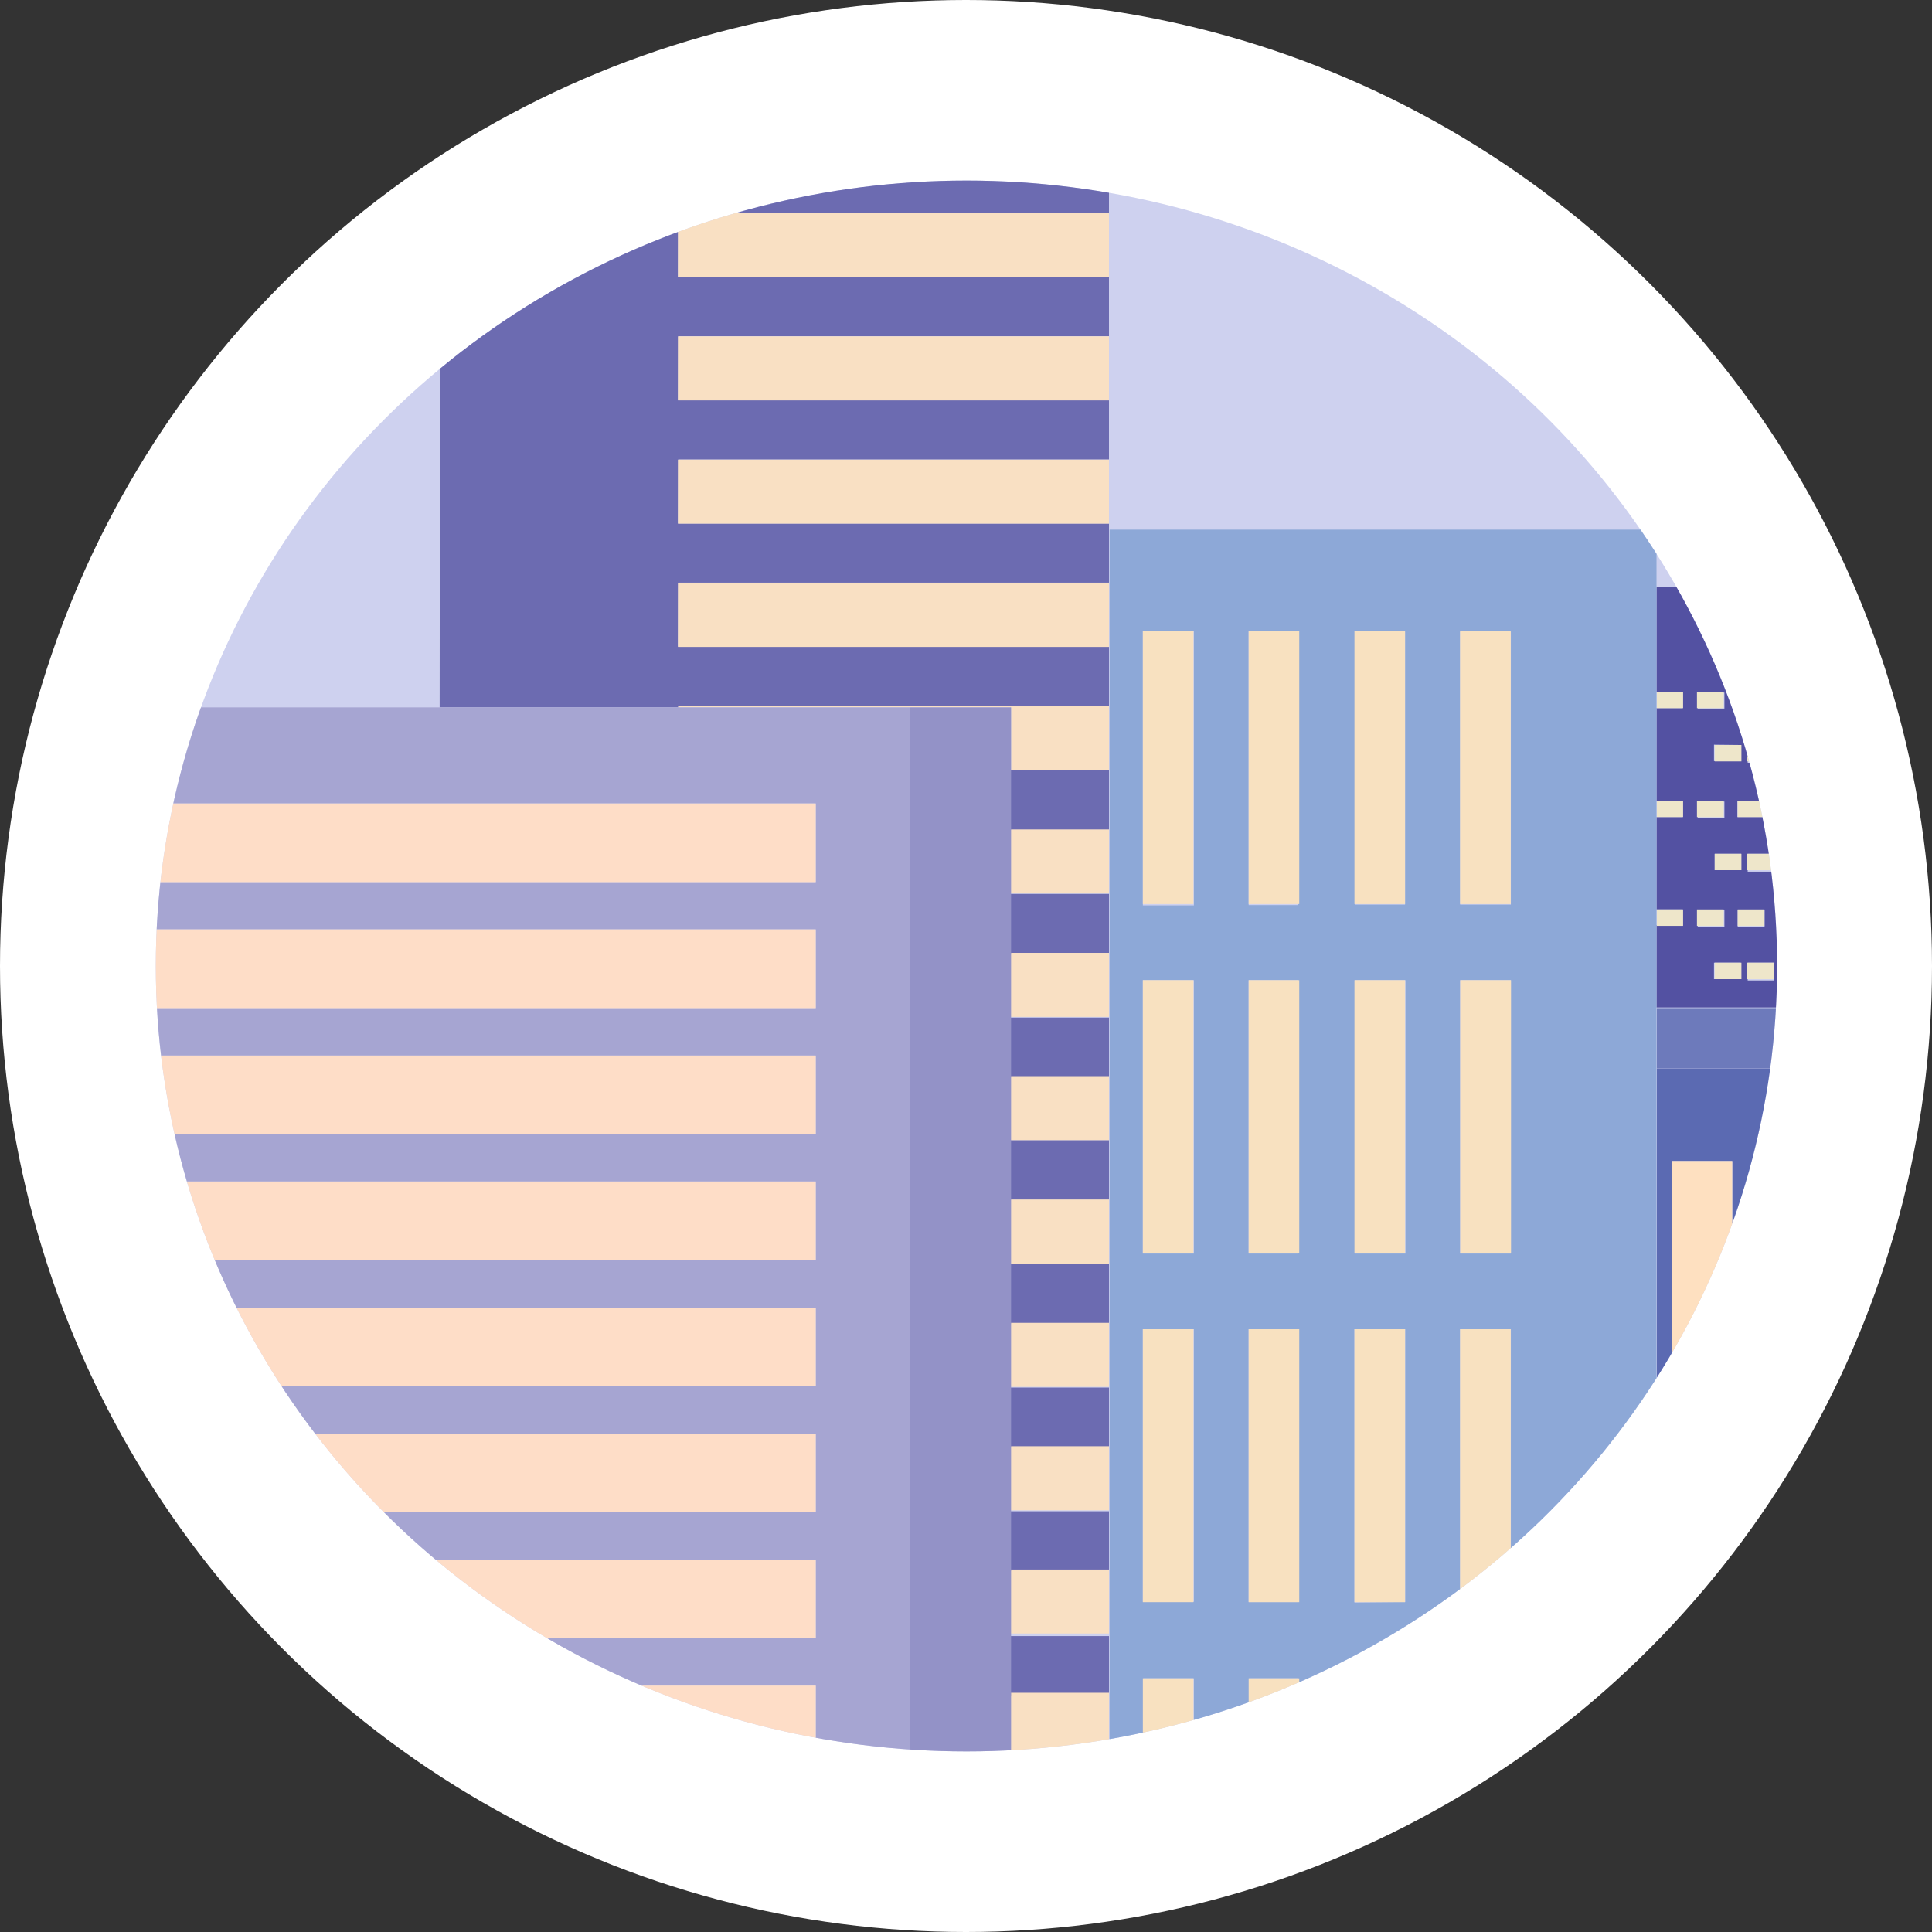 <svg xmlns="http://www.w3.org/2000/svg" xmlns:xlink="http://www.w3.org/1999/xlink" viewBox="0 0 129.46 129.46"><rect x="0" y="0" width="129.46" height="129.46" fill="#333333" stroke="none"/><defs><style>.cls-1{fill:none;}.cls-2{fill:#fff;}.cls-3{clip-path:url(#clip-path);}.cls-4{fill:#ced1ef;}.cls-5{fill:#5351a2;}.cls-6{fill:#eee6ca;}.cls-7{fill:#5b6ab2;}.cls-8{fill:#6d7abb;}.cls-9{fill:#fee0c0;}.cls-10{fill:#4e61ac;}.cls-11{fill:#8da8d7;}.cls-12{fill:#f8e1c0;}.cls-13{fill:#6c6bb1;}.cls-14{fill:#f9e0c3;}.cls-15{fill:#a6a5d2;}.cls-16{fill:#9392c7;}.cls-17{fill:#feddc7;}</style><clipPath id="clip-path"><ellipse class="cls-1" cx="64.76" cy="64.73" rx="54.32" ry="52.63"/></clipPath></defs><g id="Layer_2" data-name="Layer 2"><g id="Layer_1-2" data-name="Layer 1"><circle class="cls-2" cx="64.73" cy="64.73" r="64.73"/><g class="cls-3"><g id="Layer_2-2" data-name="Layer 2"><g id="Layer_1-2-2" data-name="Layer 1-2"><rect class="cls-4" x="5.22" y="-8.96" width="119.01" height="136.09"/><path class="cls-1" d="M29.46,47.4V4.09a7.37,7.37,0,0,1,1.15-1.77H5.22V47.45Z"/><polygon class="cls-1" points="105.64 35.49 111.02 35.49 111.02 35.49 111.02 39.34 124.24 39.34 124.24 2.29 74.31 2.29 74.31 35.49 105.64 35.49"/><path class="cls-5" d="M111,46.35h1.75v1.1H111v6.2h1.75v1.1H111v6.19h1.75V62H111v5.51h13.22V39.35H111Zm5.64,19.26h-1.79v-1.1h1.79Zm0-15.69V51h-1.79v-1.1Zm-.22-2.47v-1.1h1.8v1.1Zm0,6.2h1.8v1.1h-1.8Zm.25,3.56v1.1H114.9v-1.1ZM116.44,61h1.8v1.1h-1.8Zm2.41,4.7h-1.74V64.51h1.79Zm0-7.29h-1.74V57.21h1.79Zm0-7.3h-1.74V49.92h1.79Zm.36-8.39H121v1h-1.79Zm0,7.29H121v1.1h-1.79Zm0,7.3H121v1.1h-1.79Zm0,7.29H121v1.1h-1.79Zm-2.1-21.95h1.79v1.07h-1.79Zm-2.16,0h1.78v1.07H115Zm-1.19,3.76h1.79v1.07h-1.79Zm0,7.3h1.79v1.1h-1.79Zm0,7.29h1.79v1.1h-1.79Z"/><rect class="cls-6" x="114.9" y="64.51" width="1.79" height="1.1"/><rect class="cls-6" x="117.06" y="64.51" width="1.79" height="1.1"/><rect class="cls-6" x="119.21" y="64.51" width="1.79" height="1.1"/><rect class="cls-6" x="114.9" y="57.21" width="1.79" height="1.1"/><rect class="cls-6" x="117.06" y="57.21" width="1.79" height="1.1"/><rect class="cls-6" x="119.21" y="57.21" width="1.79" height="1.1"/><rect class="cls-6" x="111.02" y="60.94" width="1.76" height="1.1"/><rect class="cls-6" x="113.71" y="60.94" width="1.79" height="1.1"/><rect class="cls-6" x="116.44" y="60.94" width="1.79" height="1.1"/><rect class="cls-6" x="114.9" y="49.92" width="1.79" height="1.1"/><rect class="cls-6" x="117.06" y="49.92" width="1.79" height="1.1"/><rect class="cls-6" x="119.21" y="49.92" width="1.79" height="1.1"/><rect class="cls-6" x="111.02" y="53.65" width="1.76" height="1.1"/><rect class="cls-6" x="113.71" y="53.65" width="1.79" height="1.1"/><rect class="cls-6" x="116.44" y="53.65" width="1.79" height="1.1"/><rect class="cls-6" x="114.9" y="42.62" width="1.79" height="1.1"/><rect class="cls-6" x="117.06" y="42.62" width="1.79" height="1.1"/><rect class="cls-6" x="119.21" y="42.62" width="1.79" height="1.1"/><rect class="cls-6" x="111.02" y="46.35" width="1.76" height="1.1"/><rect class="cls-6" x="113.71" y="46.35" width="1.79" height="1.1"/><rect class="cls-6" x="116.44" y="46.35" width="1.79" height="1.1"/><polygon class="cls-7" points="111.02 121.29 112.02 121.29 112.02 77.8 116.08 77.8 116.08 121.29 118.77 121.29 118.77 77.8 122.83 77.8 122.83 121.29 124.24 121.29 124.24 71.61 111.02 71.61 111.02 121.29"/><rect class="cls-8" x="111.02" y="67.55" width="13.22" height="4.05"/><rect class="cls-9" x="112.02" y="77.8" width="4.05" height="43.48"/><rect class="cls-10" x="118.76" y="77.8" width="4.05" height="43.48"/><path class="cls-11" d="M111,71.61V35.49H74.35v85.8h2.26v-8.83H80v8.83h3.7v-8.83H87v8.83h3.76v-8.83h3.4v8.83h3.69v-8.83h3.4v8.83H111ZM80,107.33H76.58V89.07H80ZM80,84H76.58V65.68H80Zm0-23.33H76.58V42.29H80ZM101.24,84h-3.4V65.68h3.4Zm0,23.38h-3.4V89.07h3.4Zm-3.4-65.06h3.4V60.62h-3.4Zm-3.69,0V60.62H90.78V42.29ZM90.78,84V65.68h3.4V84ZM87,107.35H83.67V89.07H87ZM87,84H83.67V65.68H87Zm0-23.35H83.67V42.29H87Zm3.76,46.73V89.07h3.4v18.28Z"/><rect class="cls-12" x="76.58" y="112.46" width="3.39" height="8.83"/><rect class="cls-12" x="83.67" y="112.46" width="3.39" height="8.83"/><rect class="cls-12" x="90.76" y="112.46" width="3.39" height="8.83"/><rect class="cls-12" x="97.84" y="112.46" width="3.39" height="8.83"/><rect class="cls-12" x="76.58" y="89.07" width="3.39" height="18.29"/><rect class="cls-12" x="83.67" y="89.07" width="3.39" height="18.29"/><rect class="cls-12" x="90.76" y="89.07" width="3.39" height="18.29"/><rect class="cls-12" x="97.84" y="89.07" width="3.39" height="18.29"/><rect class="cls-12" x="76.58" y="65.68" width="3.39" height="18.29"/><rect class="cls-12" x="83.67" y="65.68" width="3.39" height="18.29"/><rect class="cls-12" x="90.76" y="65.68" width="3.39" height="18.29"/><polygon class="cls-12" points="101.25 65.68 97.85 65.68 97.85 67.55 97.85 71.61 97.85 83.97 101.25 83.97 101.25 65.68"/><rect class="cls-12" x="76.58" y="42.29" width="3.39" height="18.29"/><rect class="cls-12" x="83.67" y="42.29" width="3.39" height="18.29"/><rect class="cls-12" x="90.76" y="42.29" width="3.39" height="18.29"/><rect class="cls-12" x="97.84" y="42.29" width="3.39" height="18.29"/><path class="cls-13" d="M29.46,47.4h16v-.08H74.31v4.29H67.73v4h6.58v4.29H67.73v4h6.58v4.29H67.73v4h6.58V76.4H67.73v4h6.58v4.29H67.73v4h6.58v4.29H67.73v4h6.58v4.29H67.73v4h6.58v4.36H67.73v4h6.58v4.29H67.73v3.57h6.58V2.32H30.61A7.22,7.22,0,0,0,29.5,4.14ZM45.45,6H74.31v4.28H45.43Zm0,8.26H74.31v4.29H45.43Zm0,8.27H74.31v4.28H45.43Zm0,8.26H74.31v4.29H45.43Zm0,8.25H74.31v4.29H45.43Z"/><rect class="cls-14" x="45.43" y="6.01" width="28.88" height="4.29"/><rect class="cls-14" x="45.43" y="14.27" width="28.88" height="4.29"/><rect class="cls-14" x="45.43" y="22.54" width="28.88" height="4.29"/><rect class="cls-14" x="45.43" y="30.8" width="28.88" height="4.29"/><rect class="cls-14" x="45.43" y="39.06" width="28.88" height="4.29"/><polygon class="cls-14" points="60.95 47.4 67.75 47.4 67.75 51.61 74.31 51.61 74.31 47.32 45.44 47.32 45.44 47.4 60.95 47.4"/><rect class="cls-14" x="67.74" y="55.58" width="6.57" height="4.29"/><rect class="cls-14" x="67.74" y="63.85" width="6.57" height="4.29"/><rect class="cls-14" x="67.74" y="72.11" width="6.57" height="4.29"/><rect class="cls-14" x="67.74" y="80.38" width="6.57" height="4.29"/><rect class="cls-14" x="67.74" y="88.64" width="6.57" height="4.29"/><rect class="cls-14" x="67.74" y="96.91" width="6.57" height="4.29"/><rect class="cls-14" x="67.74" y="105.17" width="6.57" height="4.29"/><rect class="cls-14" x="67.74" y="113.43" width="6.57" height="4.29"/><polygon class="cls-15" points="60.95 47.4 45.44 47.4 29.47 47.4 5.22 47.4 5.22 53.84 54.66 53.84 54.66 59.11 5.22 59.11 5.22 62.28 54.66 62.28 54.66 67.55 5.22 67.55 5.22 70.73 54.66 70.73 54.66 76.01 5.22 76.01 5.22 79.17 54.66 79.17 54.66 84.45 5.22 84.45 5.22 87.62 54.66 87.62 54.66 92.89 5.22 92.89 5.22 96.06 54.66 96.06 54.66 101.33 5.22 101.33 5.22 104.5 54.66 104.5 54.66 109.78 5.22 109.78 5.22 112.95 54.66 112.95 54.66 118.22 5.22 118.22 5.22 121.29 60.95 121.29 60.95 47.4"/><polygon class="cls-16" points="67.75 113.43 67.75 109.46 67.75 105.17 67.75 101.19 67.75 96.91 67.75 92.93 67.75 88.64 67.75 84.67 67.75 80.38 67.75 76.4 67.75 72.11 67.75 68.14 67.75 63.85 67.75 59.87 67.75 55.59 67.75 51.61 67.75 47.4 60.95 47.4 60.95 121.29 67.75 121.29 67.75 117.71 67.75 113.43"/><rect class="cls-17" x="5.22" y="53.84" width="49.44" height="5.27"/><rect class="cls-17" x="5.22" y="62.28" width="49.44" height="5.27"/><rect class="cls-17" x="5.22" y="70.73" width="49.44" height="5.27"/><rect class="cls-17" x="5.22" y="79.17" width="49.44" height="5.27"/><rect class="cls-17" x="5.22" y="87.62" width="49.44" height="5.27"/><rect class="cls-17" x="5.22" y="96.06" width="49.44" height="5.27"/><rect class="cls-17" x="5.22" y="104.5" width="49.44" height="5.27"/><rect class="cls-17" x="5.22" y="112.95" width="49.44" height="5.27"/></g></g></g></g></g></svg>